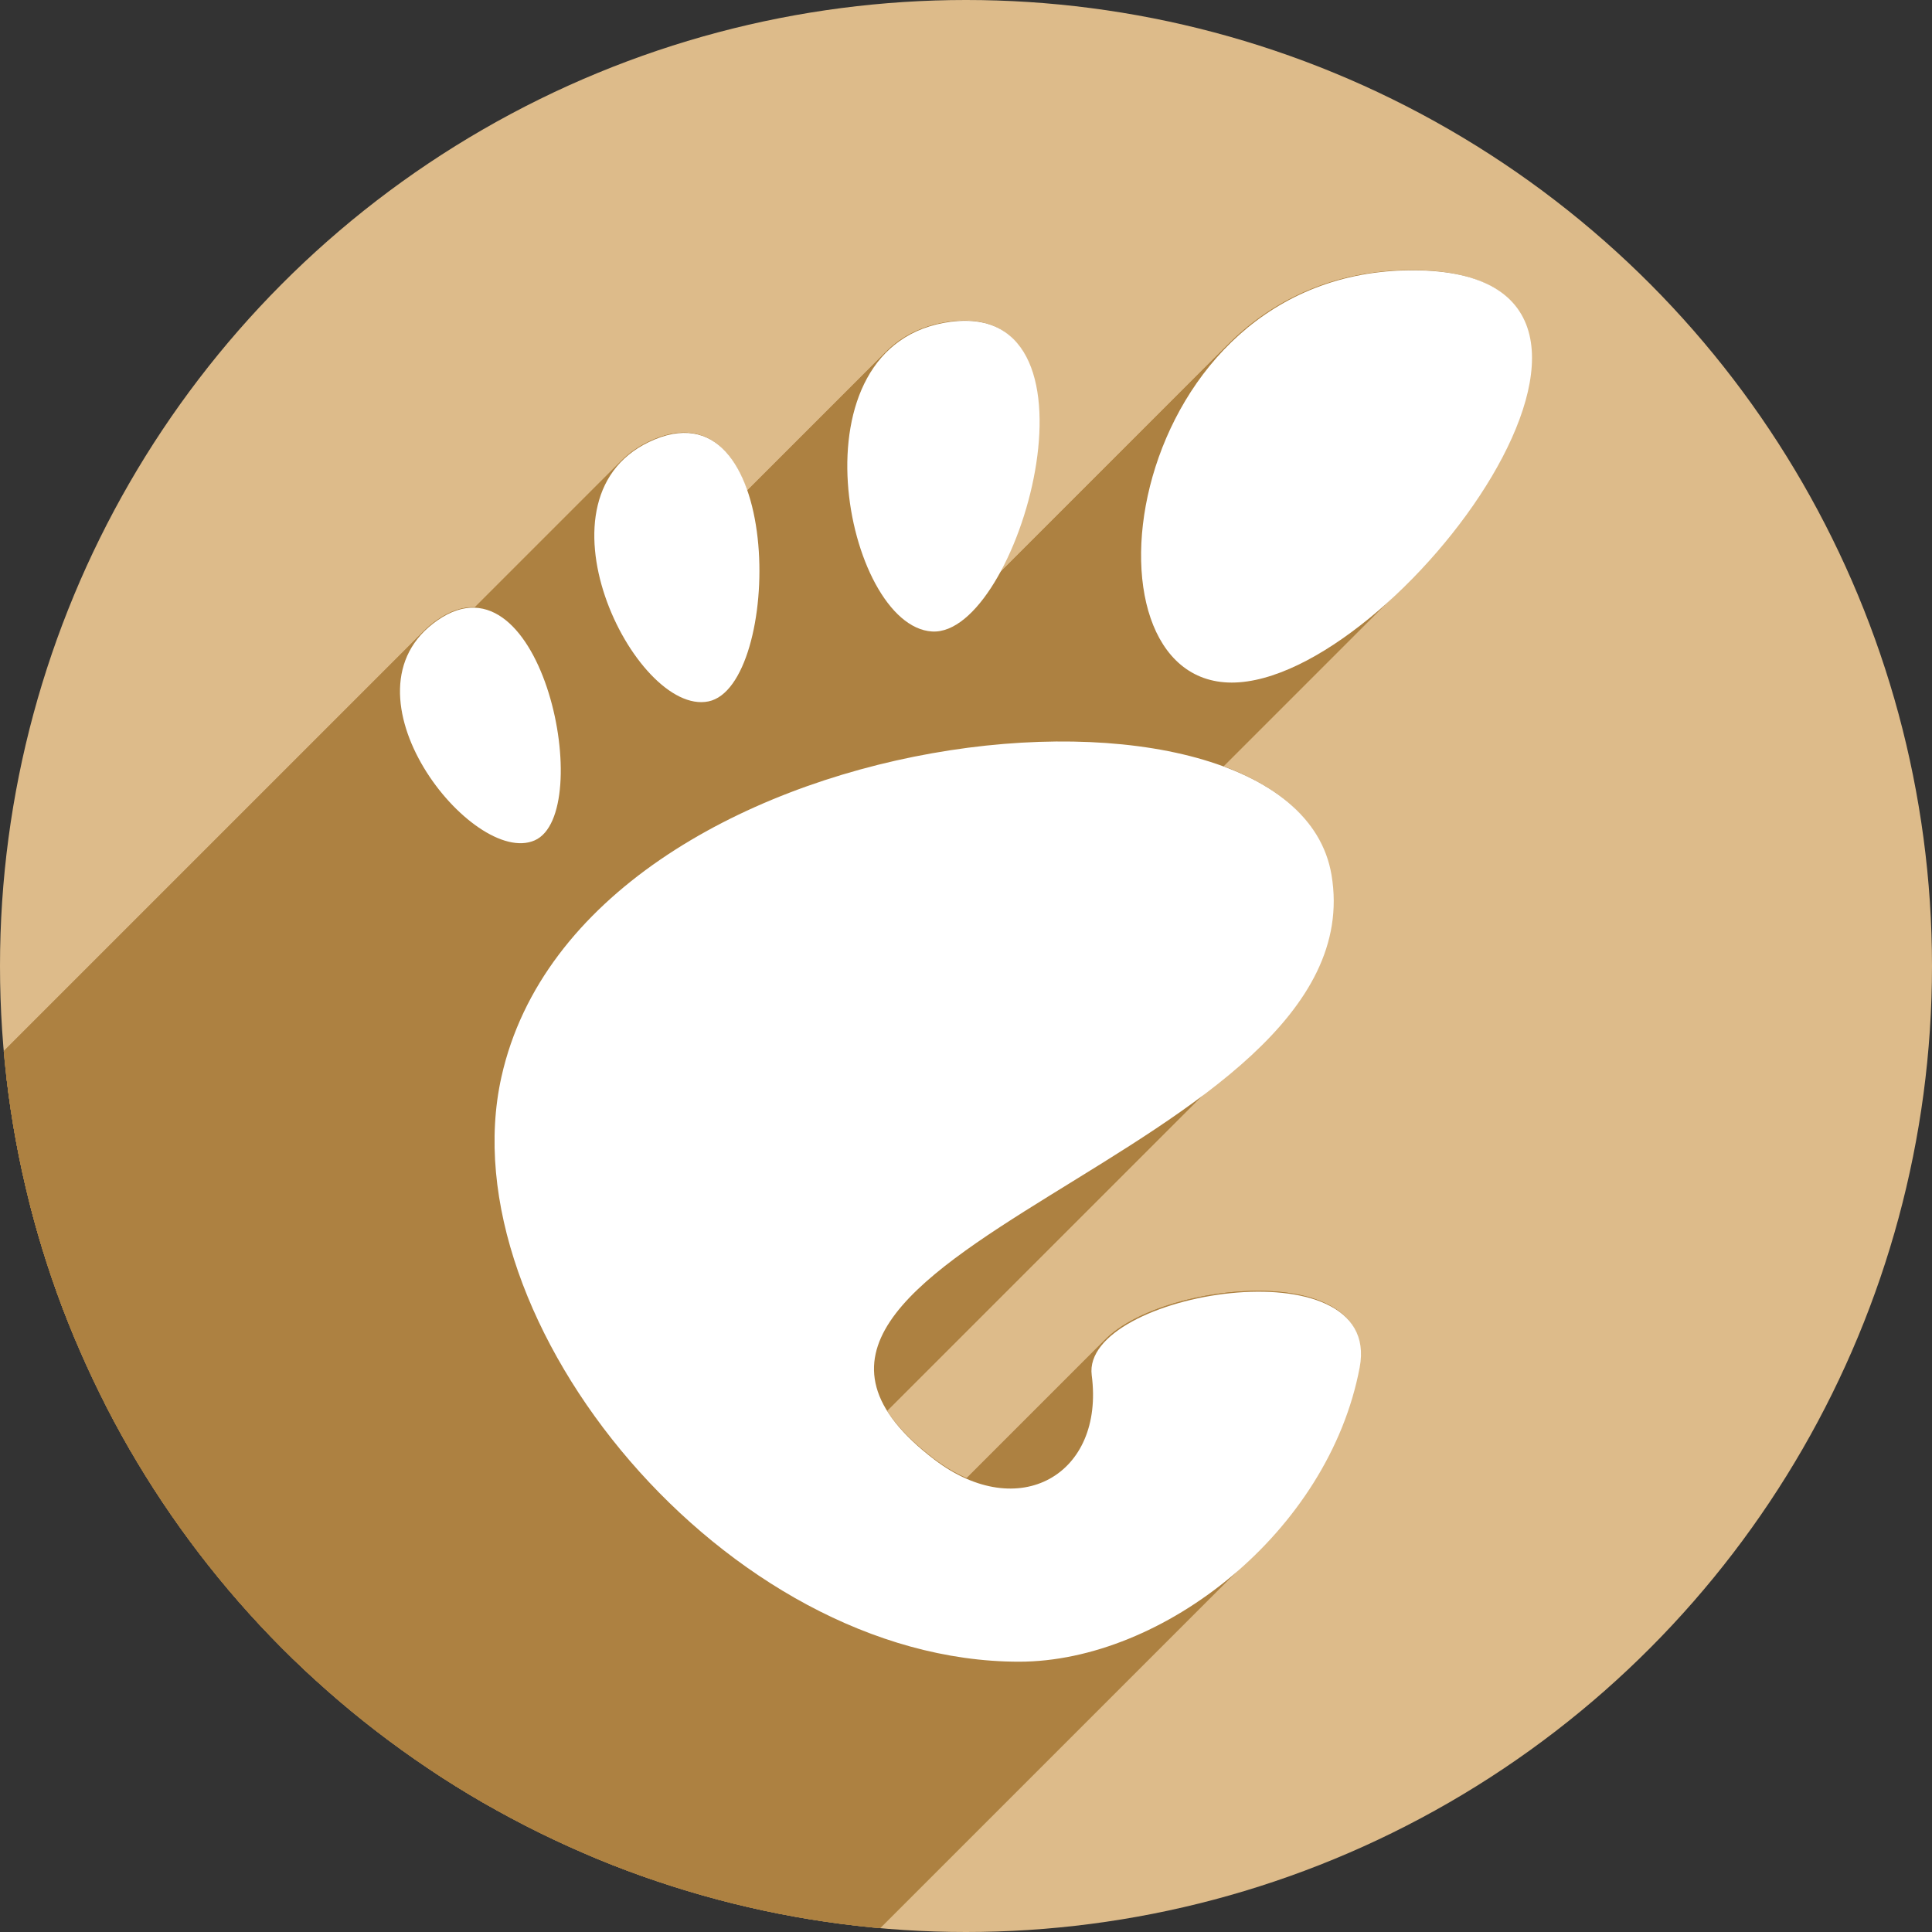 <?xml version="1.0" encoding="UTF-8" standalone="no"?>
<!-- Created with Inkscape (http://www.inkscape.org/) -->

<svg
   xmlns:dc="http://purl.org/dc/elements/1.1/"
   xmlns:cc="http://creativecommons.org/ns#"
   xmlns:rdf="http://www.w3.org/1999/02/22-rdf-syntax-ns#"
   xmlns:svg="http://www.w3.org/2000/svg"
   xmlns="http://www.w3.org/2000/svg"
   xmlns:sodipodi="http://sodipodi.sourceforge.net/DTD/sodipodi-0.dtd"
   xmlns:inkscape="http://www.inkscape.org/namespaces/inkscape"
   sodipodi:docname="session-properties.svg"
   inkscape:version="0.91 r13725"
   version="1.1"
   id="svg2"
   viewBox="0 0 256 256"
   height="256"
   width="256">
  <rect x="0" y="0" width="256" height="256" fill="#333333" stroke="none"/>
  <sodipodi:namedview
     inkscape:window-maximized="1"
     inkscape:window-y="0"
     inkscape:window-x="0"
     inkscape:window-height="1033"
     inkscape:window-width="1920"
     units="px"
     showgrid="true"
     inkscape:current-layer="layer1"
     inkscape:document-units="px"
     inkscape:cy="128"
     inkscape:cx="127.6956"
     inkscape:zoom="3.2851562"
     inkscape:pageshadow="2"
     inkscape:pageopacity="0.0"
     borderopacity="1.0"
     bordercolor="#666666"
     pagecolor="#ffffff"
     id="base">
    <inkscape:grid
       type="xygrid"
       id="grid4168"
       spacingx="5"
       spacingy="5" />
  </sodipodi:namedview>
  <defs
     id="defs4">
    <clipPath
       clipPathUnits="userSpaceOnUse"
       id="clipPath5002">
      <g
         id="g5004">
        <path
           transform="translate(0,796.362)"
           inkscape:connector-curvature="0"
           id="path5006"
           d="M 88.118,249.435 C 46.103,235.291 14.771,201.687 4.134,159.361 1.338,148.236 0.923,144.163 0.926,127.889 0.928,117.472 1.134,112.014 1.658,108.541 4.465,89.913 12.177,70.638 23.043,55.086 c 3.959,-5.666 8.345,-10.931 9.102,-10.926 0.328,0.002 10.489,18.31 22.579,40.683 12.09,22.373 22.375,41.335 22.854,42.136 0.479,0.802 0.925,2.441 0.99,3.643 0.343,6.316 2.524,14.21 5.642,20.423 2.954,5.887 5.065,8.733 10.435,14.067 6.714,6.67 12.889,10.286 21.732,12.729 3.166,0.874 5.105,1.05 11.575,1.05 8.826,0 12.602,-0.762 19.264,-3.887 2.046,-0.96 3.937,-1.665 4.202,-1.568 0.265,0.097 -11.056,17.665 -25.157,39.038 l -25.639,38.861 -3.094,0.112 c -2.555,0.093 -4.195,-0.258 -9.409,-2.014 z"
           style="fill:#0f9d58;fill-opacity:1;stroke:none;stroke-width:4.858;stroke-linejoin:round;stroke-miterlimit:4;stroke-dasharray:none;stroke-opacity:1" />
        <path
           inkscape:connector-curvature="0"
           id="path5008"
           d="m 112.36,1051.517 c -10.001,-1.45 -12.156,-1.82 -12.532,-2.156 -0.249,-0.222 1.738,-3.748 4.55,-8.072 7.166,-11.021 49.772,-74.648 50.259,-75.055 3.575,-2.992 8.635,-8.041 10.575,-10.554 3.362,-4.353 7.558,-12.914 9.065,-18.494 6.193,-22.925 -2.593,-47.152 -21.7,-59.837 l -2.961,-1.966 17.025,0.296 c 9.364,0.163 31.17,0.434 48.459,0.603 l 31.435,0.307 1.546,4.189 c 2.246,6.086 4.678,15.095 5.935,21.982 1.525,8.36 1.925,28.859 0.739,37.828 -3.08,23.278 -12.813,45.72 -27.802,64.106 -20.476,25.117 -51.46,42.197 -84.146,46.389 -5.312,0.681 -26.646,0.986 -30.446,0.436 z"
           style="fill:#f4b400;fill-opacity:1;stroke:none;stroke-width:4.858;stroke-linejoin:round;stroke-miterlimit:4;stroke-dasharray:none;stroke-opacity:1" />
        <path
           transform="translate(0,796.362)"
           inkscape:connector-curvature="0"
           id="path5010"
           d="M 67.99,108.873 C 41.284,59.576 33.29,45.149 32.234,44.345 31.651,43.901 32.811,42.55 38.696,36.815 53.436,22.45 68.809,13.041 87.839,6.736 101.687,2.148 112.582,0.437 127.951,0.437 c 21.31,0 37.805,3.81 56.835,13.126 25.294,12.383 46.194,33.579 58.52,59.346 1.611,3.369 2.93,6.372 2.93,6.675 0,0.56 -10.549,0.495 -71.165,-0.437 l -24.288,-0.374 -3.931,-1.764 c -6.757,-3.033 -10.646,-3.84 -18.658,-3.868 -5.03,-0.018 -7.979,0.208 -10.316,0.788 -14.508,3.604 -26.283,12.948 -33.292,26.419 -3.585,6.891 -5.247,13.082 -6.332,23.583 l -0.337,3.267 -9.927,-18.326 z"
           style="fill:#db4437;fill-opacity:1;stroke:none;stroke-width:10;stroke-linejoin:round;stroke-miterlimit:4;stroke-dasharray:none;stroke-opacity:1" />
      </g>
    </clipPath>
    <clipPath
       id="clipPath4271"
       clipPathUnits="userSpaceOnUse">
      <circle
         r="128"
         cy="128"
         cx="128"
         id="circle4273"
         style="fill:#292929;fill-opacity:0.26;stroke:none;stroke-width:10;stroke-linejoin:round;stroke-miterlimit:4;stroke-dasharray:none;stroke-opacity:0.259" />
    </clipPath>
    <clipPath
       clipPathUnits="userSpaceOnUse"
       id="clipPath4363">
      <circle
         r="128"
         cy="924.362"
         cx="128"
         id="circle4365"
         style="fill:#4285f4;fill-opacity:1;stroke:none;stroke-width:10;stroke-linejoin:round;stroke-miterlimit:4;stroke-dasharray:none;stroke-opacity:0.259" />
    </clipPath>
    <clipPath
       id="clipPath4452"
       clipPathUnits="userSpaceOnUse">
      <circle
         r="128"
         cy="924.362"
         cx="128"
         id="circle4454"
         style="fill:#4285f4;fill-opacity:1;stroke:none;stroke-width:10;stroke-linejoin:round;stroke-miterlimit:4;stroke-dasharray:none;stroke-opacity:0.259" />
    </clipPath>
    <clipPath
       clipPathUnits="userSpaceOnUse"
       id="clipPath5069">
      <circle
         r="128"
         cy="924.362"
         cx="128"
         id="circle5071"
         style="fill:#f4b400;fill-opacity:1;stroke:none;stroke-width:25;stroke-linecap:round;stroke-linejoin:round;stroke-miterlimit:4;stroke-dasharray:none;stroke-opacity:0.259" />
    </clipPath>
    <clipPath
       id="clipPath5087"
       clipPathUnits="userSpaceOnUse">
      <ellipse
         ry="90.131"
         rx="91.708"
         cy="1.5925938e-05"
         cx="0"
         id="circle5089"
         style="fill:#958add;fill-opacity:1;stroke:none;stroke-width:25;stroke-linecap:round;stroke-linejoin:round;stroke-miterlimit:4;stroke-dasharray:none;stroke-opacity:0.259" />
    </clipPath>
    <clipPath
       clipPathUnits="userSpaceOnUse"
       id="clipPath7694">
      <ellipse
         cy="59.13"
         cx="48.105"
         id="circle7696"
         style="fill:#958add;fill-opacity:1;stroke:none;stroke-width:25;stroke-linecap:round;stroke-linejoin:round;stroke-miterlimit:4;stroke-dasharray:none;stroke-opacity:0.259"
         rx="82.104"
         ry="82.104" />
    </clipPath>
  </defs>
  <g
     transform="translate(0,-796.362)"
     id="layer1"
     inkscape:groupmode="layer"
     inkscape:label="Layer 1">
    <path
       inkscape:connector-curvature="0"
       id="path4913"
       d="M 154.474,968.81 101.04,1048.476 0.486,1048.962 0,842.024 l 33.032,-2.429 45.176,83.552 21.374,35.461 26.717,13.116 z"
       style="fill:none;fill-rule:evenodd;stroke:none;stroke-width:1px;stroke-linecap:butt;stroke-linejoin:miter;stroke-opacity:1" />
    <circle
       style="fill:#ddbb8a;fill-opacity:1;stroke:none;stroke-width:25;stroke-linejoin:round;stroke-miterlimit:4;stroke-dasharray:none;stroke-opacity:0.259;stroke-linecap:round"
       id="path4152"
       cx="128"
       cy="924.362"
       r="128" />
    <g
       transform="matrix(1.559,0,0,1.559,53.004,832.178)"
       id="g7511"
       style="opacity:1;fill:#ad8141;fill-opacity:1;fill-rule:nonzero;stroke:none;stroke-width:1;stroke-miterlimit:4;stroke-dasharray:none;stroke-opacity:1"
       clip-path="url(#clipPath7694)">
      <g
         id="g7513"
         style="fill:#ad8141;fill-opacity:1;stroke:none;stroke-width:1;stroke-miterlimit:4;stroke-dasharray:none;stroke-opacity:1">
        <g
           id="g7558"
           transform="matrix(0.641,0,0,0.641,-33.999,-22.974)"
           style="fill:#ad8141;fill-opacity:1">
          <g
             id="g7560"
             style="fill:#ad8141;fill-opacity:1;stroke:none;stroke-width:1;stroke-miterlimit:4;stroke-dasharray:none;stroke-opacity:1">
            <path
               id="path7562"
               d="M187.186 35.816C176.772 35.816 168.655 39.844 162.787 45.711L21.366 187.133C27.233 181.265 35.35 177.238 45.764 177.238Z"
               style="fill:#ad8141;fill-opacity:1" />
            <path
               id="path7564"
               d="M162.787 45.711C147.044 61.454 147.493 90.445 163.211 90.445L21.79 231.867C6.071 231.867 5.623 202.876 21.366 187.133Z"
               style="fill:#ad8141;fill-opacity:1" />
            <path
               id="path7566"
               d="M163.211 90.445C170.118 90.445 178.992 84.845 186.606 77.231L45.185 218.653C37.571 226.267 28.697 231.867 21.79 231.867Z"
               style="fill:#ad8141;fill-opacity:1" />
            <path
               id="path7568"
               d="M186.606 77.231C202.773 61.064 213.261 35.816 187.186 35.816L45.764 177.238C71.84 177.238 61.352 202.485 45.185 218.653Z"
               style="fill:#ad8141;fill-opacity:1" />
            <path
               id="path7570"
               d="M127.924 42.508C127.315 42.506 126.673 42.547 125.998 42.635L-15.423 184.056C-14.749 183.969 -14.107 183.927 -13.498 183.929Z"
               style="fill:#ad8141;fill-opacity:1" />
            <path
               id="path7572"
               d="M125.998 42.635C122.362 43.107 119.555 44.564 117.454 46.665L-23.968 188.086C-21.867 185.985 -19.059 184.528 -15.423 184.056Z"
               style="fill:#ad8141;fill-opacity:1" />
            <path
               id="path7574"
               d="M117.454 46.665C107.082 57.037 113.941 83.092 123.498 83.676L-17.923 225.097C-27.48 224.514 -34.34 198.458 -23.968 188.086Z"
               style="fill:#ad8141;fill-opacity:1" />
            <path
               id="path7576"
               d="M123.498 83.676C125.26 83.783 127.049 82.827 128.736 81.139L-12.686 222.561C-14.373 224.248 -16.161 225.205 -17.923 225.097Z"
               style="fill:#ad8141;fill-opacity:1" />
            <path
               id="path7578"
               d="M128.736 81.139C137.705 72.17 143.815 42.563 127.924 42.508L-13.498 183.929C2.394 183.984 -3.717 213.592 -12.686 222.561Z"
               style="fill:#ad8141;fill-opacity:1" />
            <path
               id="path7580"
               d="M90.525 57.361C89.384 57.387 88.138 57.658 86.783 58.217L-54.638 199.638C-53.283 199.079 -52.037 198.808 -50.896 198.783Z"
               style="fill:#ad8141;fill-opacity:1" />
            <path
               id="path7582"
               d="M86.783 58.217C85.008 58.949 83.569 59.916 82.426 61.059L-58.995 202.481C-57.852 201.337 -56.413 200.371 -54.638 199.638Z"
               style="fill:#ad8141;fill-opacity:1" />
            <path
               id="path7584"
               d="M82.426 61.059C72.393 71.092 85.145 94.724 93.869 92.941L-47.552 234.363C-56.277 236.146 -69.028 212.513 -58.995 202.481Z"
               style="fill:#ad8141;fill-opacity:1" />
            <path
               id="path7586"
               d="M93.869 92.941C94.73 92.766 95.519 92.293 96.23 91.582L-45.191 233.003C-45.902 233.714 -46.691 234.187 -47.552 234.363Z"
               style="fill:#ad8141;fill-opacity:1" />
            <path
               id="path7588"
               d="M96.23 91.582C102.923 84.89 102.696 57.092 90.525 57.361L-50.896 198.783C-38.725 198.513 -38.499 226.311 -45.191 233.003Z"
               style="fill:#ad8141;fill-opacity:1" />
            <path
               id="path7590"
               d="M62.881 80.525C61.372 80.475 59.743 80.975 58.006 82.174L-83.415 223.595C-81.679 222.396 -80.049 221.896 -78.54 221.947Z"
               style="fill:#ad8141;fill-opacity:1" />
            <path
               id="path7592"
               d="M58.006 82.174C57.329 82.642 56.728 83.142 56.201 83.67L-85.221 225.091C-84.693 224.563 -84.093 224.063 -83.415 223.595Z"
               style="fill:#ad8141;fill-opacity:1" />
            <path
               id="path7594"
               d="M56.201 83.67C45.904 93.967 63.075 114.775 70.848 111.355L-70.574 252.777C-78.346 256.197 -95.518 235.388 -85.221 225.091Z"
               style="fill:#ad8141;fill-opacity:1" />
            <path
               id="path7596"
               d="M70.848 111.355C71.266 111.171 71.644 110.905 71.983 110.566L-69.439 251.987C-69.778 252.326 -70.156 252.593 -70.574 252.777Z"
               style="fill:#ad8141;fill-opacity:1" />
            <path
               id="path7598"
               d="M71.983 110.566C77.444 105.105 72.822 80.86 62.881 80.525L-78.54 221.947C-68.599 222.281 -63.978 246.526 -69.439 251.987Z"
               style="fill:#ad8141;fill-opacity:1" />
            <path
               id="path7600"
               d="M139.938 98.254C118.888 98.441 93.739 106.113 78.71 121.143L-62.712 262.564C-47.682 247.535 -22.534 239.862 -1.484 239.675Z"
               style="fill:#ad8141;fill-opacity:1" />
            <path
               id="path7602"
               d="M78.71 121.143C72.7 127.152 68.309 134.338 66.443 142.691L-74.978 284.113C-73.113 275.759 -68.721 268.574 -62.712 262.564Z"
               style="fill:#ad8141;fill-opacity:1" />
            <path
               id="path7604"
               d="M66.443 142.691C59.189 175.151 96.304 220.184 135.029 220.184L-6.392 361.605C-45.118 361.605 -82.232 316.573 -74.978 284.113Z"
               style="fill:#ad8141;fill-opacity:1" />
            <path
               id="path7606"
               d="M135.029 220.184C145.947 220.184 157.826 214.534 166.752 205.608L25.33 347.029C16.404 355.955 4.526 361.605 -6.392 361.605Z"
               style="fill:#ad8141;fill-opacity:1" />
            <path
               id="path7608"
               d="M166.752 205.608C173.4 198.959 178.411 190.492 180.166 181.189L38.745 322.611C36.99 331.914 31.979 340.38 25.33 347.029Z"
               style="fill:#ad8141;fill-opacity:1" />
            <path
               id="path7610"
               d="M180.166 181.189C182.828 167.101 154.42 169.743 146.589 177.574L5.168 318.996C12.999 311.164 41.407 308.523 38.745 322.611Z"
               style="fill:#ad8141;fill-opacity:1" />
            <path
               id="path7612"
               d="M146.589 177.574C145.184 178.98 144.441 180.553 144.66 182.227L3.239 323.648C3.02 321.974 3.762 320.401 5.168 318.996Z"
               style="fill:#ad8141;fill-opacity:1" />
            <path
               id="path7614"
               d="M144.66 182.227C145.344 187.453 143.966 191.63 141.357 194.239L-0.064 335.661C2.544 333.052 3.923 328.874 3.239 323.648Z"
               style="fill:#ad8141;fill-opacity:1" />
            <path
               id="path7616"
               d="M141.357 194.239C137.386 198.21 130.566 198.547 123.832 193.42L-17.589 334.841C-10.855 339.969 -4.035 339.631 -0.064 335.661Z"
               style="fill:#ad8141;fill-opacity:1" />
            <path
               id="path7618"
               d="M123.832 193.42C113.007 185.179 114.24 178.195 121.012 171.424L-20.409 312.845C-27.181 319.617 -28.414 326.6 -17.589 334.841Z"
               style="fill:#ad8141;fill-opacity:1" />
            <path
               id="path7620"
               d="M121.012 171.424C132.877 159.559 161.745 148.343 172.552 132.144L31.13 273.565C20.323 289.764 -8.545 300.98 -20.409 312.845Z"
               style="fill:#ad8141;fill-opacity:1" />
            <path
               id="path7622"
               d="M172.552 132.144C175.819 127.246 177.435 121.892 176.432 115.928L35.01 257.349C36.014 263.314 34.398 268.667 31.13 273.565Z"
               style="fill:#ad8141;fill-opacity:1" />
            <path
               id="path7624"
               d="M176.432 115.928C174.415 103.947 158.826 98.086 139.938 98.254L-1.484 239.675C17.405 239.508 32.994 245.368 35.01 257.349Z"
               style="fill:#ad8141;fill-opacity:1" />
          </g>
          <path
             id="path7515"
             transform=""
             d="M 187.186 35.816 C 148.831 35.816 141.634 90.445 163.211 90.445 C 184.784 90.445 225.542 35.816 187.186 35.816 z M 127.924 42.508 C 127.315 42.506 126.673 42.547 125.998 42.635 C 104.414 45.436 112.005 82.974 123.498 83.676 C 134.627 84.355 146.804 42.573 127.924 42.508 z M 90.525 57.361 C 89.384 57.387 88.138 57.658 86.783 58.217 C 69.435 65.376 84.15 94.928 93.869 92.941 C 102.836 91.113 103.989 57.063 90.525 57.361 z M 62.881 80.525 C 61.372 80.475 59.743 80.975 58.006 82.174 C 44.118 91.77 62.677 114.951 70.848 111.355 C 77.997 108.208 73.439 80.881 62.881 80.525 z M 139.938 98.254 C 110.471 98.515 72.974 113.446 66.443 142.691 C 59.189 175.151 96.304 220.184 135.029 220.184 C 154.08 220.184 176.055 202.981 180.166 181.189 C 183.306 164.572 143.22 171.231 144.66 182.227 C 146.386 195.406 134.991 201.917 123.832 193.42 C 88.307 166.373 182.651 152.879 176.432 115.928 C 174.415 103.947 158.826 98.086 139.938 98.254 z "
             style="fill:#ad8141;fill-opacity:1;stroke:none;stroke-width:1;stroke-miterlimit:4;stroke-dasharray:none;stroke-opacity:1" />
        </g>
      </g>
    </g>
    <g
       style="opacity:1;fill:#ffffff;fill-opacity:1;fill-rule:nonzero;stroke:none;stroke-width:1;stroke-miterlimit:4;stroke-dasharray:none;stroke-opacity:1"
       id="g4212"
       transform="matrix(1.559,0,0,1.559,53.004,832.178)">
      <g
         style="fill:#ffffff;fill-opacity:1;stroke:none;stroke-width:1;stroke-miterlimit:4;stroke-dasharray:none;stroke-opacity:1"
         id="g4214">
        <path
           style="fill:#ffffff;fill-opacity:1;stroke:none;stroke-width:1;stroke-miterlimit:4;stroke-dasharray:none;stroke-opacity:1"
           inkscape:connector-curvature="0"
           d="M 86.068,0 C 61.466,0 56.851,35.041 70.691,35.041 84.529,35.041 110.671,0 86.068,0 Z"
           id="path4216" />
        <path
           style="fill:#ffffff;fill-opacity:1;stroke:none;stroke-width:1;stroke-miterlimit:4;stroke-dasharray:none;stroke-opacity:1"
           inkscape:connector-curvature="0"
           d="M 45.217,30.699 C 52.586,31.149 60.671,2.577 46.821,4.374 32.976,6.171 37.845,30.249 45.217,30.699 Z"
           id="path4218" />
        <path
           style="fill:#ffffff;fill-opacity:1;stroke:none;stroke-width:1;stroke-miterlimit:4;stroke-dasharray:none;stroke-opacity:1"
           inkscape:connector-curvature="0"
           d="M 11.445,48.453 C 16.686,46.146 12.12,23.581 3.208,29.735 -5.7,35.89 6.204,50.759 11.445,48.453 Z"
           id="path4220" />
        <path
           style="fill:#ffffff;fill-opacity:1;stroke:none;stroke-width:1;stroke-miterlimit:4;stroke-dasharray:none;stroke-opacity:1"
           inkscape:connector-curvature="0"
           d="M 26.212,36.642 C 32.451,35.37 32.793,9.778 21.667,14.369 10.539,18.961 19.978,37.916 26.212,36.642 l 0,0 z"
           id="path4222" />
        <path
           style="fill:#ffffff;fill-opacity:1;stroke:none;stroke-width:1;stroke-miterlimit:4;stroke-dasharray:none;stroke-opacity:1"
           inkscape:connector-curvature="0"
           d="m 58.791,93.913 c 1.107,8.454 -6.202,12.629 -13.36,7.179 C 22.644,83.743 83.16,75.088 79.171,51.386 75.86,31.712 15.495,37.769 8.621,68.553 3.968,89.374 27.774,118.26 52.614,118.26 c 12.22,0 26.315,-11.034 28.952,-25.012 C 83.58,82.589 57.867,86.86 58.791,93.913 l 0,0 z"
           id="path4224" />
      </g>
    </g>
  </g>
</svg>
